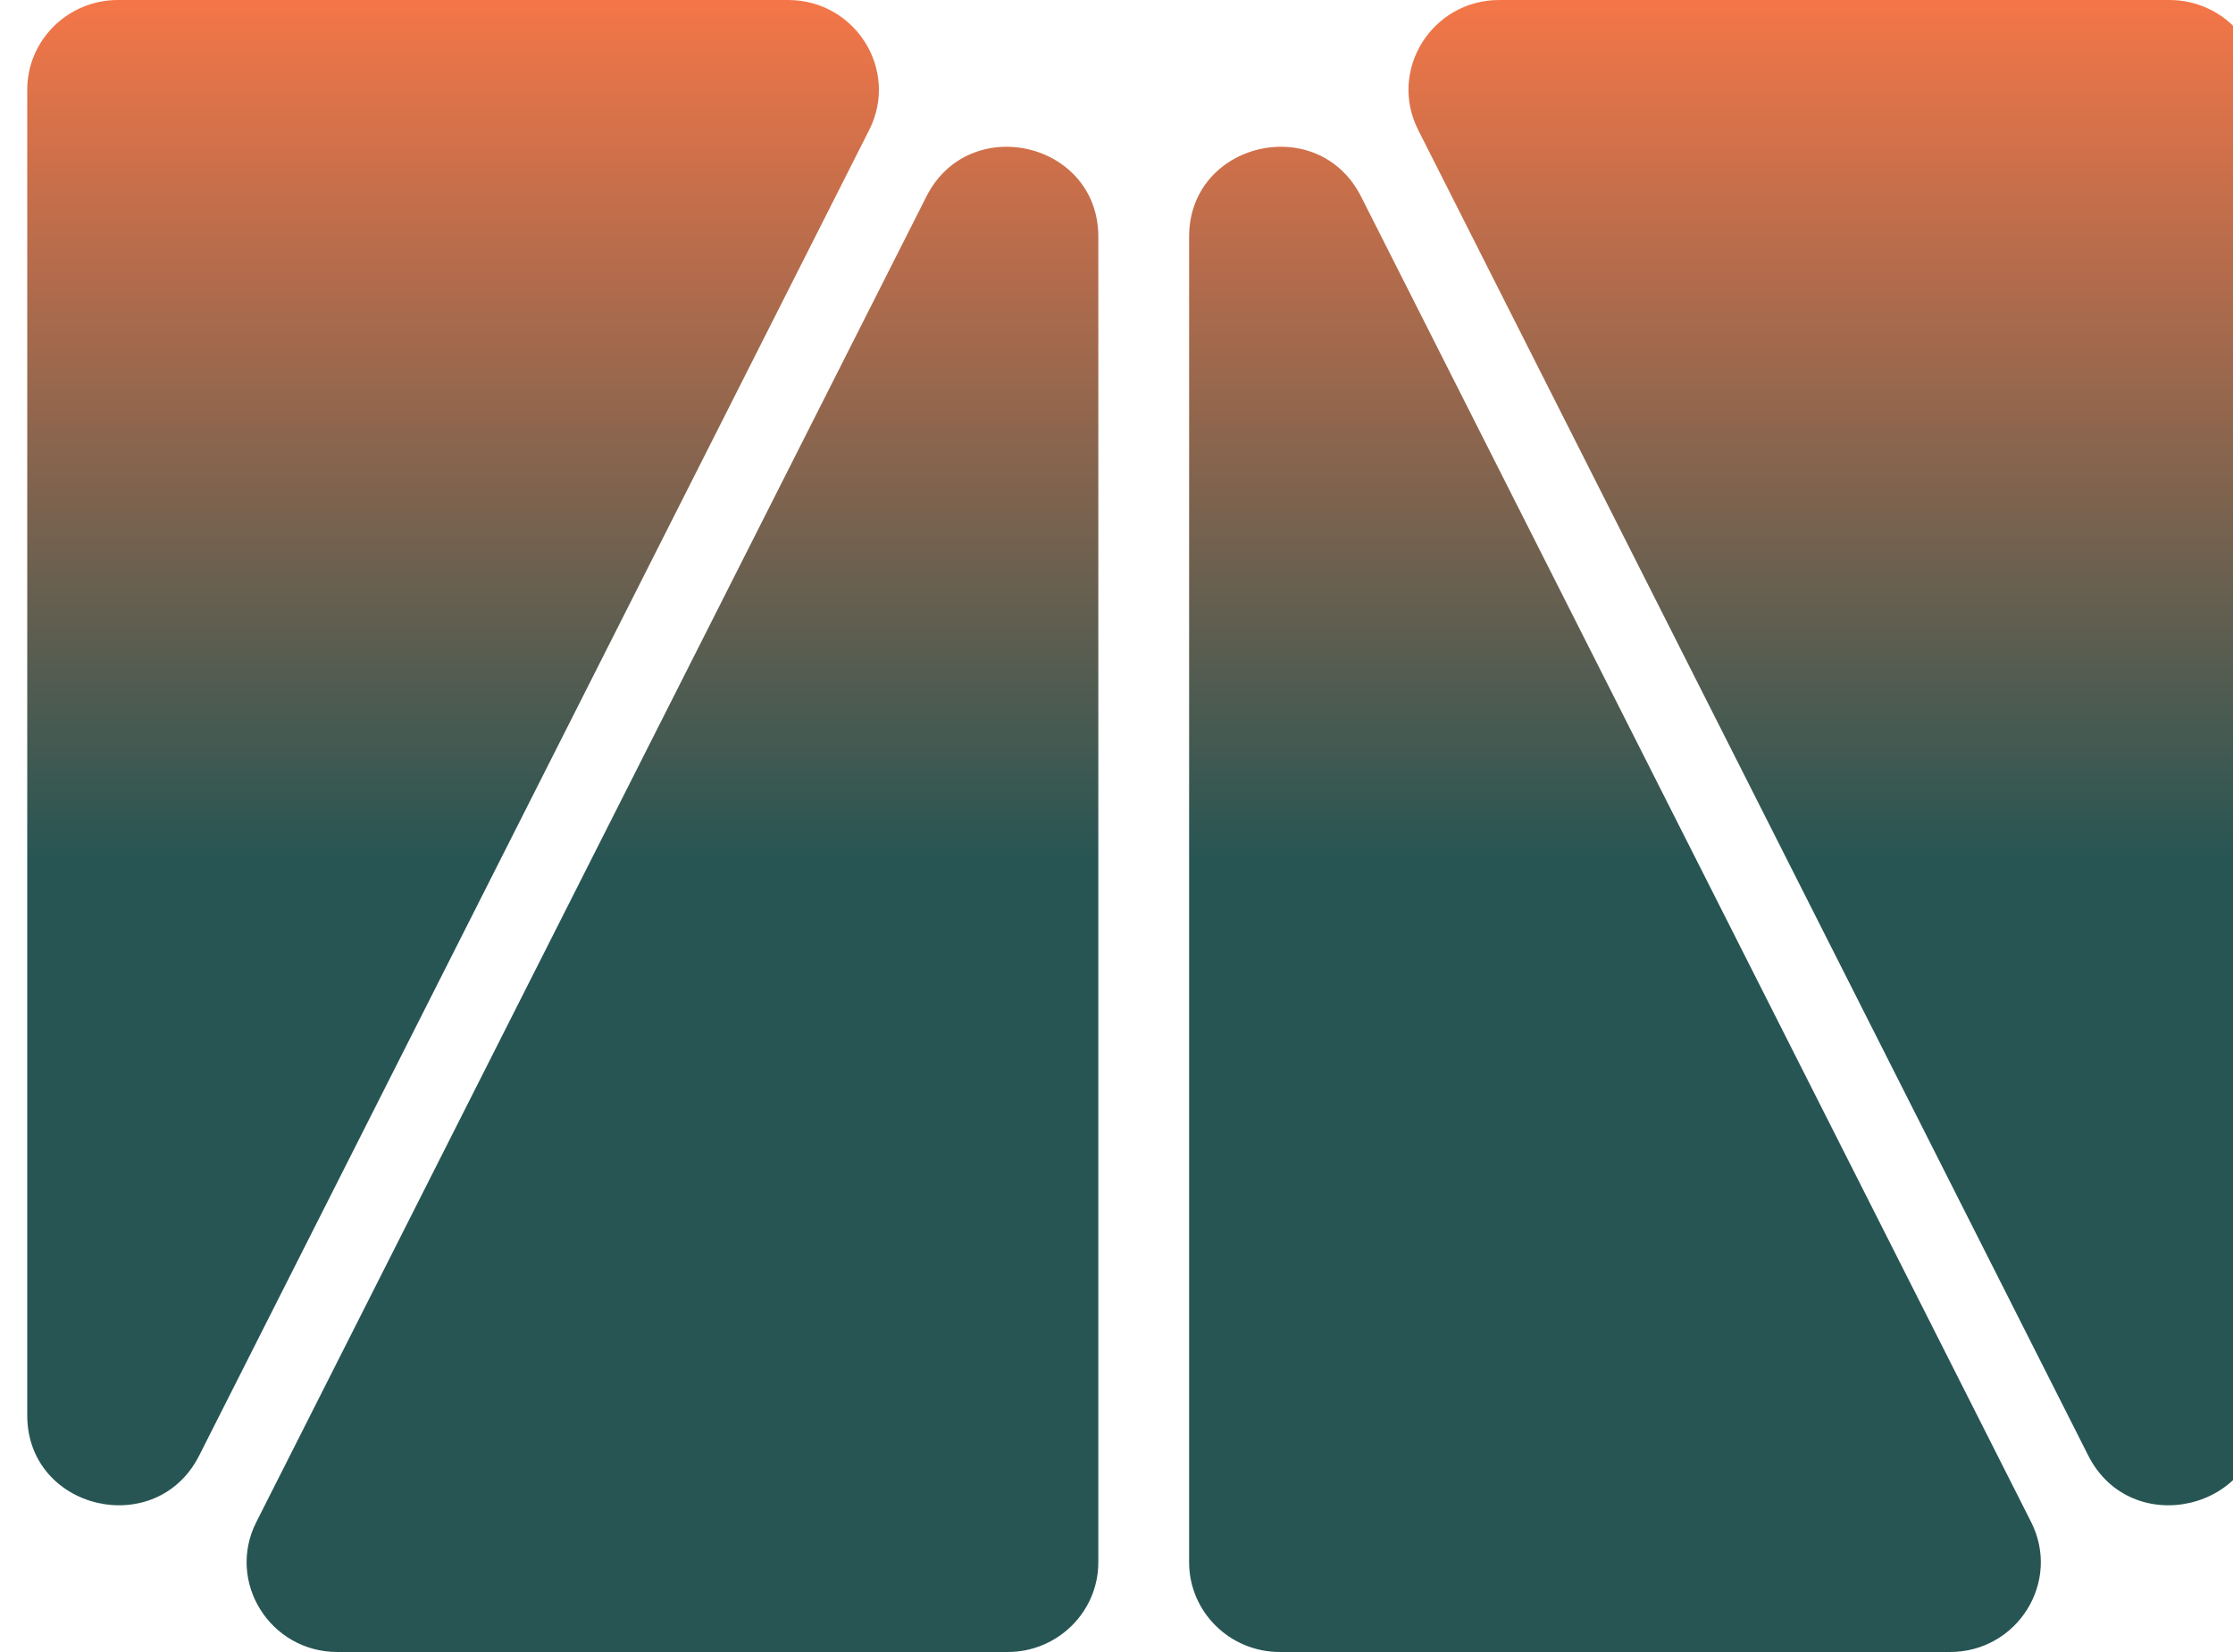 <svg width="50" height="37" fill="none" xmlns="http://www.w3.org/2000/svg"><g clip-path="url(#clip0_465_375)"><path fill-rule="evenodd" clip-rule="evenodd" d="M.61 31.7V2.01C.61.9 1.52 0 2.641 0h15.004c1.51 0 2.494 1.573 1.818 2.91L4.46 32.6C3.5 34.497.61 33.822.61 31.7zm50 0V2.01C50.61.9 49.7 0 48.576 0H33.573c-1.511 0-2.494 1.573-1.818 2.91L46.759 32.6c.959 1.897 3.85 1.222 3.85-.9zm-23.984 3.29V5.3c0-2.121 2.89-2.796 3.85-.898L45.48 34.09c.676 1.337-.307 2.91-1.818 2.91H28.658c-1.122 0-2.032-.9-2.032-2.01zM24.593 5.3v29.69c0 1.11-.91 2.01-2.032 2.01H7.557c-1.511 0-2.494-1.573-1.818-2.91L20.743 4.402c.959-1.898 3.85-1.223 3.85.899z" fill="url(#paint0_linear_465_375)"/></g><defs><linearGradient id="paint0_linear_465_375" x1="25.813" y1="37" x2="25.813" y2="0" gradientUnits="userSpaceOnUse"><stop offset=".479" stop-color="#275553"/><stop offset="1" stop-color="#F47648"/></linearGradient><clipPath id="clip0_465_375"><path fill="#fff" d="M0 0h50v37H0z"/></clipPath></defs></svg>